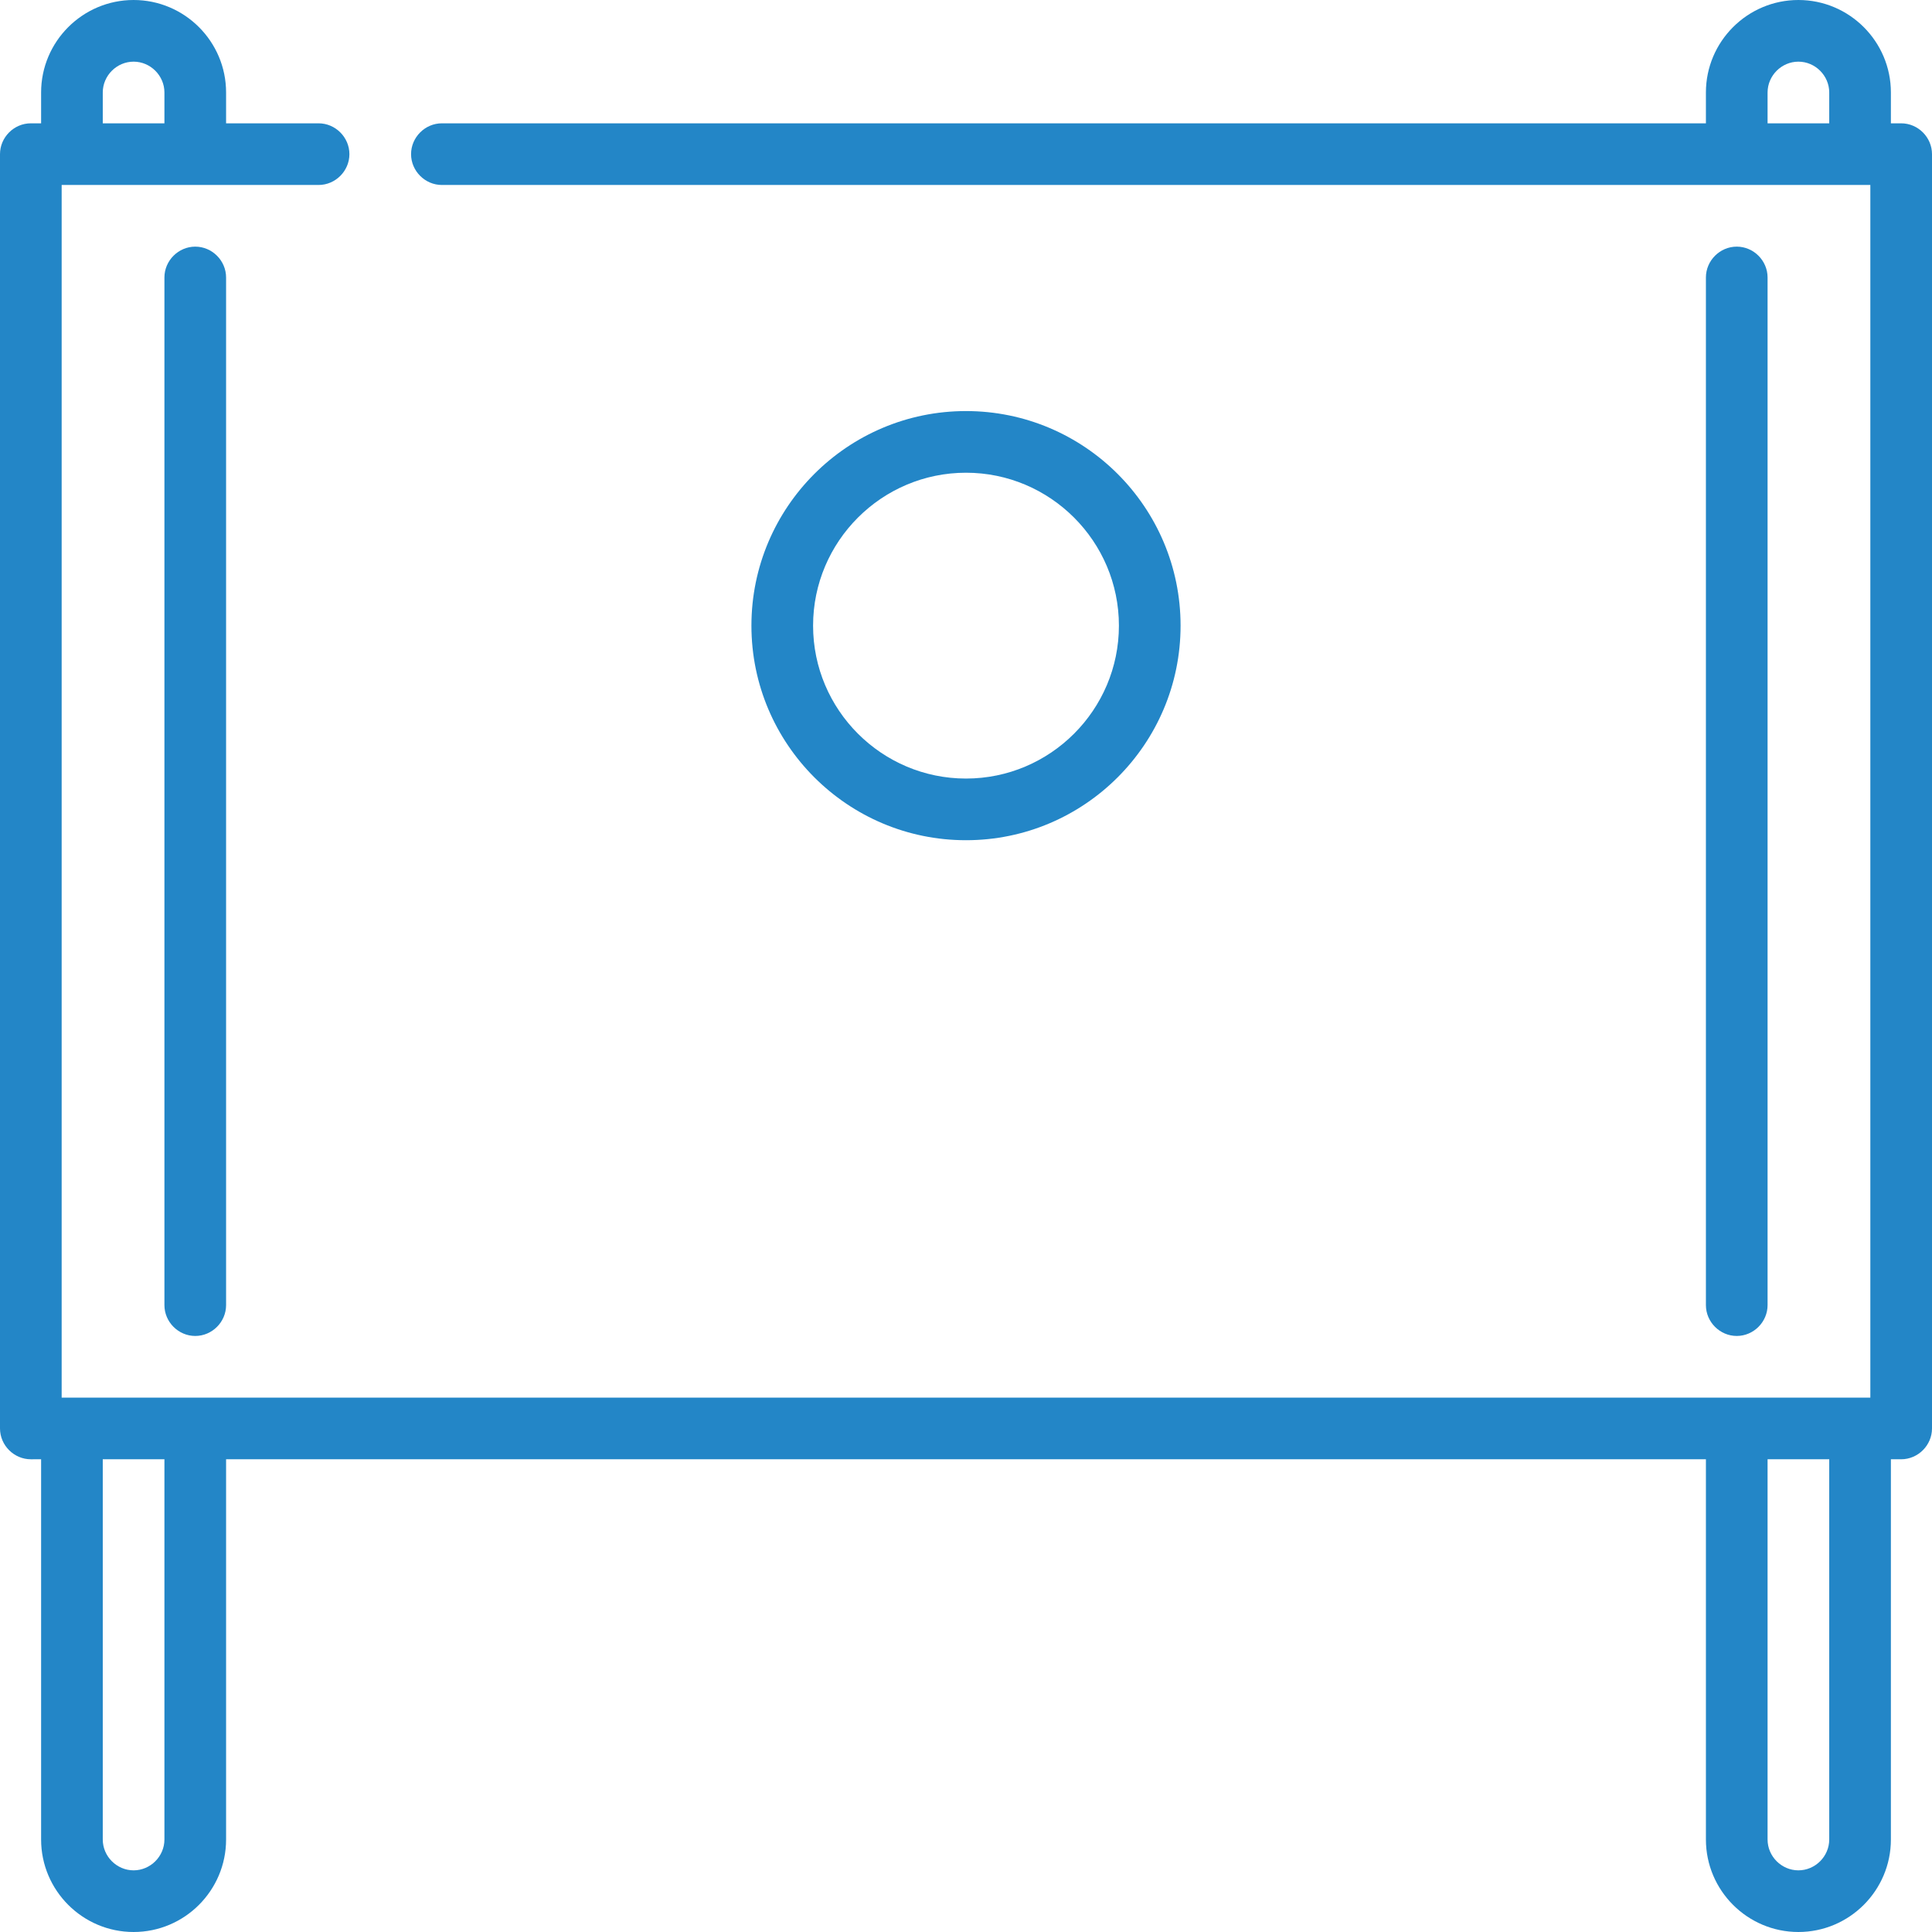 <?xml version="1.0" encoding="utf-8"?>
<!-- Generator: Adobe Illustrator 24.0.0, SVG Export Plug-In . SVG Version: 6.00 Build 0)  -->
<svg version="1.1" id="Layer_1" xmlns="http://www.w3.org/2000/svg" xmlns:xlink="http://www.w3.org/1999/xlink" x="0px" y="0px"
	 viewBox="0 0 470 470" style="enable-background:new 0 0 470 470;" xml:space="preserve">
<g>
	<g fill="#2386C7">
		<path d="M235,100c-28.8,0-52.2,23.4-52.2,52.2s23.4,52.2,52.2,52.2c28.8,0,52.2-23.4,52.2-52.2S263.8,100,235,100z M235,189.4
			c-20.5,0-37.2-16.7-37.2-37.2S214.5,115,235,115c20.5,0,37.2,16.7,37.2,37.2S255.5,189.4,235,189.4z"/>
		<path d="M462.5,30H460v-7.5C460,10.1,449.9,0,437.5,0S415,10.1,415,22.5V30H107.5c-4.1,0-7.5,3.4-7.5,7.5s3.4,7.5,7.5,7.5H455v295
			H15V45h62.5c4.1,0,7.5-3.4,7.5-7.5S81.6,30,77.5,30H55v-7.5C55,10.1,44.9,0,32.5,0S10,10.1,10,22.5V30H7.5C3.4,30,0,33.4,0,37.5
			v310c0,4.1,3.4,7.5,7.5,7.5H10v92.5c0,12.4,10.1,22.5,22.5,22.5S55,459.9,55,447.5V355h360v92.5c0,12.4,10.1,22.5,22.5,22.5
			s22.5-10.1,22.5-22.5V355h2.5c4.1,0,7.5-3.4,7.5-7.5v-310C470,33.4,466.6,30,462.5,30z M430,22.5c0-4.1,3.4-7.5,7.5-7.5
			s7.5,3.4,7.5,7.5V30h-15V22.5z M25,22.5c0-4.1,3.4-7.5,7.5-7.5s7.5,3.4,7.5,7.5V30H25V22.5z M40,447.5c0,4.1-3.4,7.5-7.5,7.5
			s-7.5-3.4-7.5-7.5V355h15V447.5z M445,447.5c0,4.1-3.4,7.5-7.5,7.5s-7.5-3.4-7.5-7.5V355h15V447.5z"/>
		<path d="M40,67.5v250c0,4.1,3.4,7.5,7.5,7.5s7.5-3.4,7.5-7.5v-250c0-4.1-3.4-7.5-7.5-7.5S40,63.4,40,67.5z"/>
		<path d="M430,317.5v-250c0-4.1-3.4-7.5-7.5-7.5s-7.5,3.4-7.5,7.5v250c0,4.1,3.4,7.5,7.5,7.5S430,321.6,430,317.5z"/>
	</g>
</g>
</svg>
